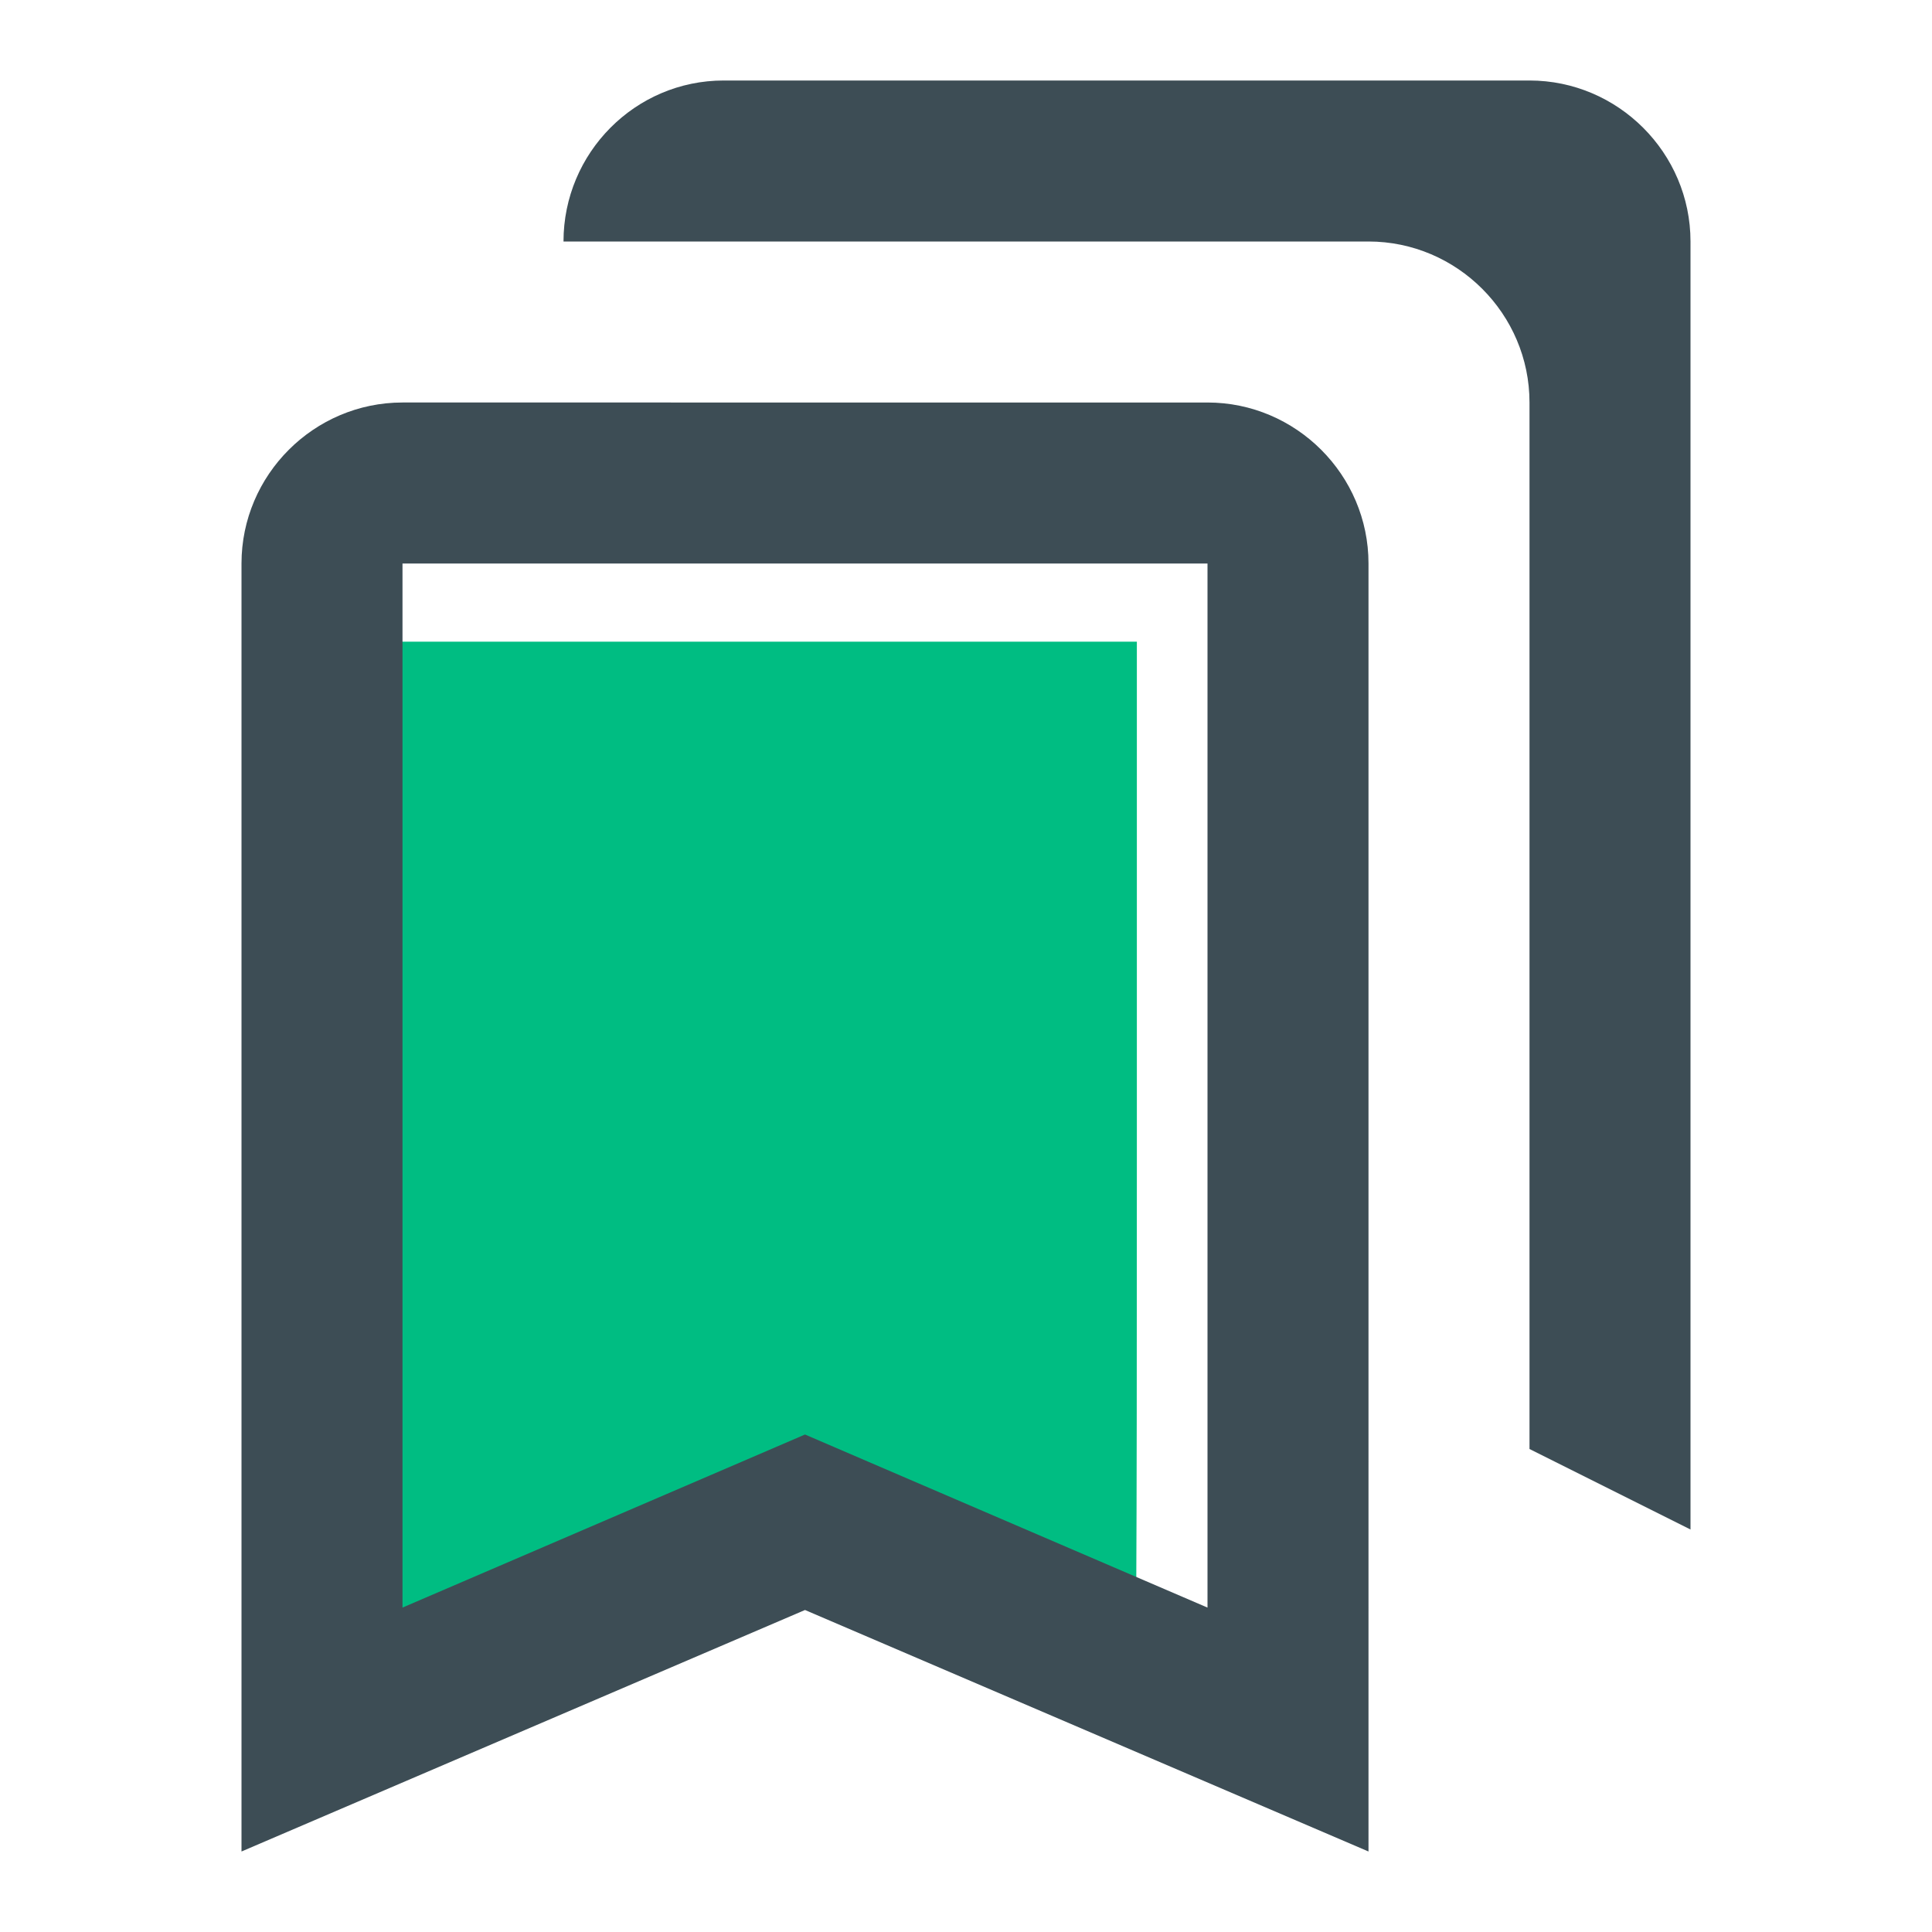 <?xml version="1.0" encoding="UTF-8" standalone="no"?>
<svg
   height="24px"
   viewBox="0 0 24 24"
   width="24px"
   fill="#000000"
   version="1.1"
   id="svg17352"
   sodipodi:docname="bookmarks_black_24dp.svg"
   inkscape:version="1.2 (dc2aedaf03, 2022-05-15)"
   xmlns:inkscape="http://www.inkscape.org/namespaces/inkscape"
   xmlns:sodipodi="http://sodipodi.sourceforge.net/DTD/sodipodi-0.dtd"
   xmlns="http://www.w3.org/2000/svg"
   xmlns:svg="http://www.w3.org/2000/svg">
  <defs
     id="defs17356" />
  <sodipodi:namedview
     id="namedview17354"
     pagecolor="#ffffff"
     bordercolor="#000000"
     borderopacity="0.25"
     inkscape:showpageshadow="2"
     inkscape:pageopacity="0.0"
     inkscape:pagecheckerboard="0"
     inkscape:deskcolor="#d1d1d1"
     showgrid="false"
     inkscape:zoom="34.875"
     inkscape:cx="7.4121864"
     inkscape:cy="12.014337"
     inkscape:window-width="1920"
     inkscape:window-height="1017"
     inkscape:window-x="-8"
     inkscape:window-y="-8"
     inkscape:window-maximized="1"
     inkscape:current-layer="svg17352" />
  <path
     d="M0 0h24v24H0V0z"
     fill="none"
     id="path17348" />
  <path
     style="fill:#00bd82;fill-opacity:1;stroke:#00bd82;stroke-width:0.029"
     d="M 4.129,14.451 V 7.986 H 9.118 14.108 V 14.455 c 0,5.164 -0.007,6.466 -0.036,6.455 -0.02,-0.008 -1.134,-0.487 -2.477,-1.064 -1.342,-0.577 -2.461,-1.05 -2.485,-1.05 -0.024,0 -1.126,0.466 -2.448,1.035 -1.322,0.569 -2.433,1.046 -2.468,1.06 l -0.065,0.025 z"
     id="path17427" />
  <path
     d="M15 7v12.97l-4.21-1.81-.79-.34-.79.34L5 19.97V7h10m4-6H8.99C7.89 1 7 1.9 7 3h10c1.1 0 2 .9 2 2v13l2 1V3c0-1.1-.9-2-2-2zm-4 4H5c-1.1 0-2 .9-2 2v16l7-3 7 3V7c0-1.1-.9-2-2-2z"
     id="path17350"
     style="fill:#3d4d55;fill-opacity:1" />
</svg>
